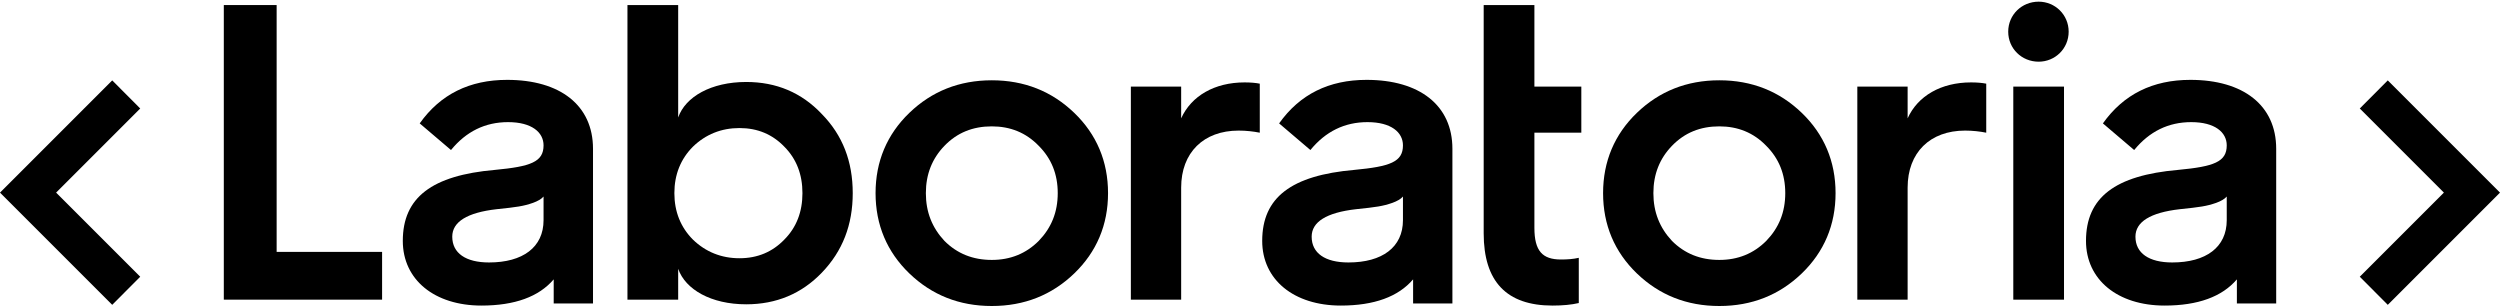 <svg width="325" height="40" viewBox="0 0 325 40" fill="none" xmlns="http://www.w3.org/2000/svg">
<path d="M29.095 38.955V0.657H35.963V32.746H49.672V38.955H29.095Z" fill="black"/>
<path d="M64.343 22.086C69.013 21.646 70.662 21.042 70.662 18.899C70.662 17.196 69.123 15.877 66.046 15.877C63.079 15.877 60.607 17.086 58.629 19.503L54.562 16.042C57.255 12.25 61.046 10.382 65.936 10.382C72.805 10.382 77.091 13.679 77.091 19.339V31.592C77.091 33.515 77.091 33.735 77.091 33.735V38.845V39.449H71.981V36.317C70.058 38.57 66.926 39.724 62.585 39.724C56.486 39.724 52.364 36.372 52.364 31.317C52.364 25.658 56.156 22.8 64.343 22.086ZM63.574 34.12C67.969 34.12 70.662 32.141 70.662 28.625V25.548C70.387 25.877 69.893 26.152 69.288 26.372C68.025 26.811 67.2 26.921 64.563 27.196C60.717 27.636 58.793 28.845 58.793 30.768C58.793 32.911 60.552 34.12 63.574 34.12Z" fill="black"/>
<path d="M81.569 38.955V0.657H88.163V15.273C89.097 12.581 92.449 10.657 97.01 10.657C100.911 10.657 104.208 12.031 106.845 14.833C109.538 17.581 110.856 20.988 110.856 25.109C110.856 29.23 109.538 32.636 106.845 35.439C104.208 38.186 100.911 39.56 97.01 39.56C92.449 39.56 89.097 37.637 88.163 34.944V38.955H81.569ZM101.955 31.153C103.548 29.559 104.318 27.526 104.318 25.109C104.318 22.691 103.548 20.658 101.955 19.064C100.416 17.471 98.493 16.647 96.13 16.647C93.768 16.647 91.735 17.471 90.086 19.064C88.493 20.658 87.668 22.691 87.668 25.109C87.668 27.526 88.493 29.559 90.086 31.153C91.735 32.746 93.768 33.571 96.13 33.571C98.493 33.571 100.416 32.746 101.955 31.153Z" fill="black"/>
<path d="M113.823 25.109C113.823 20.988 115.307 17.471 118.219 14.669C121.131 11.866 124.703 10.438 128.934 10.438C133.165 10.438 136.737 11.866 139.649 14.669C142.561 17.471 144.045 20.988 144.045 25.109C144.045 29.23 142.561 32.746 139.649 35.549C136.737 38.351 133.165 39.78 128.934 39.78C124.703 39.78 121.131 38.351 118.219 35.549C115.307 32.746 113.823 29.23 113.823 25.109ZM135.033 31.318C136.682 29.614 137.506 27.581 137.506 25.109C137.506 22.636 136.682 20.603 135.033 18.955C133.385 17.251 131.352 16.427 128.934 16.427C126.461 16.427 124.428 17.251 122.78 18.955C121.186 20.603 120.362 22.636 120.362 25.109C120.362 27.581 121.186 29.614 122.78 31.318C124.428 32.966 126.461 33.79 128.934 33.79C131.352 33.79 133.385 32.966 135.033 31.318Z" fill="black"/>
<path d="M147.012 38.956V11.262H153.551V15.383C154.869 12.471 157.891 10.713 161.793 10.713C162.562 10.713 163.221 10.768 163.771 10.877V17.251C162.947 17.087 162.012 16.977 161.023 16.977C156.463 16.977 153.551 19.834 153.551 24.395V38.956H147.012Z" fill="black"/>
<path d="M192.879 17.251V11.262V0.657H199.472V11.262H205.572V17.251H199.472V29.614C199.472 32.636 200.516 33.735 202.934 33.735C203.758 33.735 204.528 33.68 205.242 33.516V39.395C204.308 39.615 203.154 39.725 201.835 39.725C195.846 39.725 192.879 36.593 192.879 30.329V17.251Z" fill="black"/>
<path d="M208.401 25.109C208.401 20.988 209.885 17.471 212.797 14.669C215.709 11.866 219.281 10.438 223.512 10.438C227.743 10.438 231.315 11.866 234.227 14.669C237.139 17.471 238.623 20.988 238.623 25.109C238.623 29.23 237.139 32.746 234.227 35.549C231.315 38.351 227.743 39.78 223.512 39.78C219.281 39.78 215.709 38.351 212.797 35.549C209.885 32.746 208.401 29.23 208.401 25.109ZM229.611 31.318C231.26 29.614 232.084 27.581 232.084 25.109C232.084 22.636 231.26 20.603 229.611 18.955C227.963 17.251 225.93 16.427 223.512 16.427C221.039 16.427 219.006 17.251 217.358 18.955C215.764 20.603 214.94 22.636 214.94 25.109C214.94 27.581 215.764 29.614 217.358 31.318C219.006 32.966 221.039 33.79 223.512 33.79C225.93 33.79 227.963 32.966 229.611 31.318Z" fill="black"/>
<path d="M241.452 38.956V11.262H247.991V15.383C249.309 12.471 252.332 10.713 256.233 10.713C257.002 10.713 257.661 10.768 258.211 10.877V17.251C257.387 17.087 256.466 16.977 255.464 16.977C250.903 16.977 247.991 19.834 247.991 24.395V38.956H241.452Z" fill="black"/>
<path d="M261.068 4.119C261.068 1.921 262.827 0.217 265.025 0.217C267.168 0.217 268.926 1.921 268.926 4.119C268.926 6.316 267.168 8.02 265.025 8.02C262.827 8.02 261.068 6.316 261.068 4.119ZM261.728 38.955V11.262H268.321V38.955H261.728Z" fill="black"/>
<path d="M176.065 22.086C180.736 21.646 182.384 21.042 182.384 18.899C182.384 17.196 180.846 15.877 177.769 15.877C174.801 15.877 172.329 17.086 170.351 19.503L166.285 16.042C168.977 12.25 172.768 10.382 177.659 10.382C184.527 10.382 188.813 13.679 188.813 19.339V31.592C188.813 33.515 188.813 33.735 188.813 33.735V38.845V39.449H183.703V36.317C181.78 38.57 178.648 39.724 174.307 39.724C168.208 39.724 164.087 36.372 164.087 31.317C164.087 25.658 167.878 22.8 176.065 22.086ZM175.296 34.12C179.692 34.12 182.384 32.141 182.384 28.625V25.548C182.109 25.877 181.615 26.152 181.01 26.372C179.747 26.811 178.922 26.921 176.285 27.196C172.439 27.636 170.516 28.845 170.516 30.768C170.516 32.911 172.26 34.12 175.296 34.12Z" fill="black"/>
<path d="M283.157 22.086C287.828 21.646 289.476 21.042 289.476 18.899C289.476 17.196 287.938 15.877 284.861 15.877C281.894 15.877 279.421 17.086 277.443 19.503L273.377 16.042C276.069 12.25 279.861 10.382 284.751 10.382C291.619 10.382 295.905 13.679 295.905 19.339V31.592C295.905 33.515 295.905 33.735 295.905 33.735V38.845V39.449H290.795V36.317C288.872 38.57 285.74 39.724 281.399 39.724C275.3 39.724 271.179 36.372 271.179 31.317C271.179 25.658 274.97 22.8 283.157 22.086ZM282.388 34.12C286.784 34.12 289.476 32.141 289.476 28.625V25.548C289.202 25.877 288.707 26.152 288.103 26.372C286.839 26.811 286.015 26.921 283.377 27.196C279.531 27.636 277.608 28.845 277.608 30.768C277.608 32.911 279.366 34.12 282.388 34.12Z" fill="black"/>
<path d="M7.294 25.039L18.229 14.105L14.588 10.451L0 25.039L14.588 39.628L18.229 35.974L7.294 25.039Z" fill="black"/>
<path d="M317.706 25.039L306.771 14.105L310.411 10.451L325 25.039L310.411 39.628L306.771 35.974L317.706 25.039Z" fill="black"/>
</svg>
